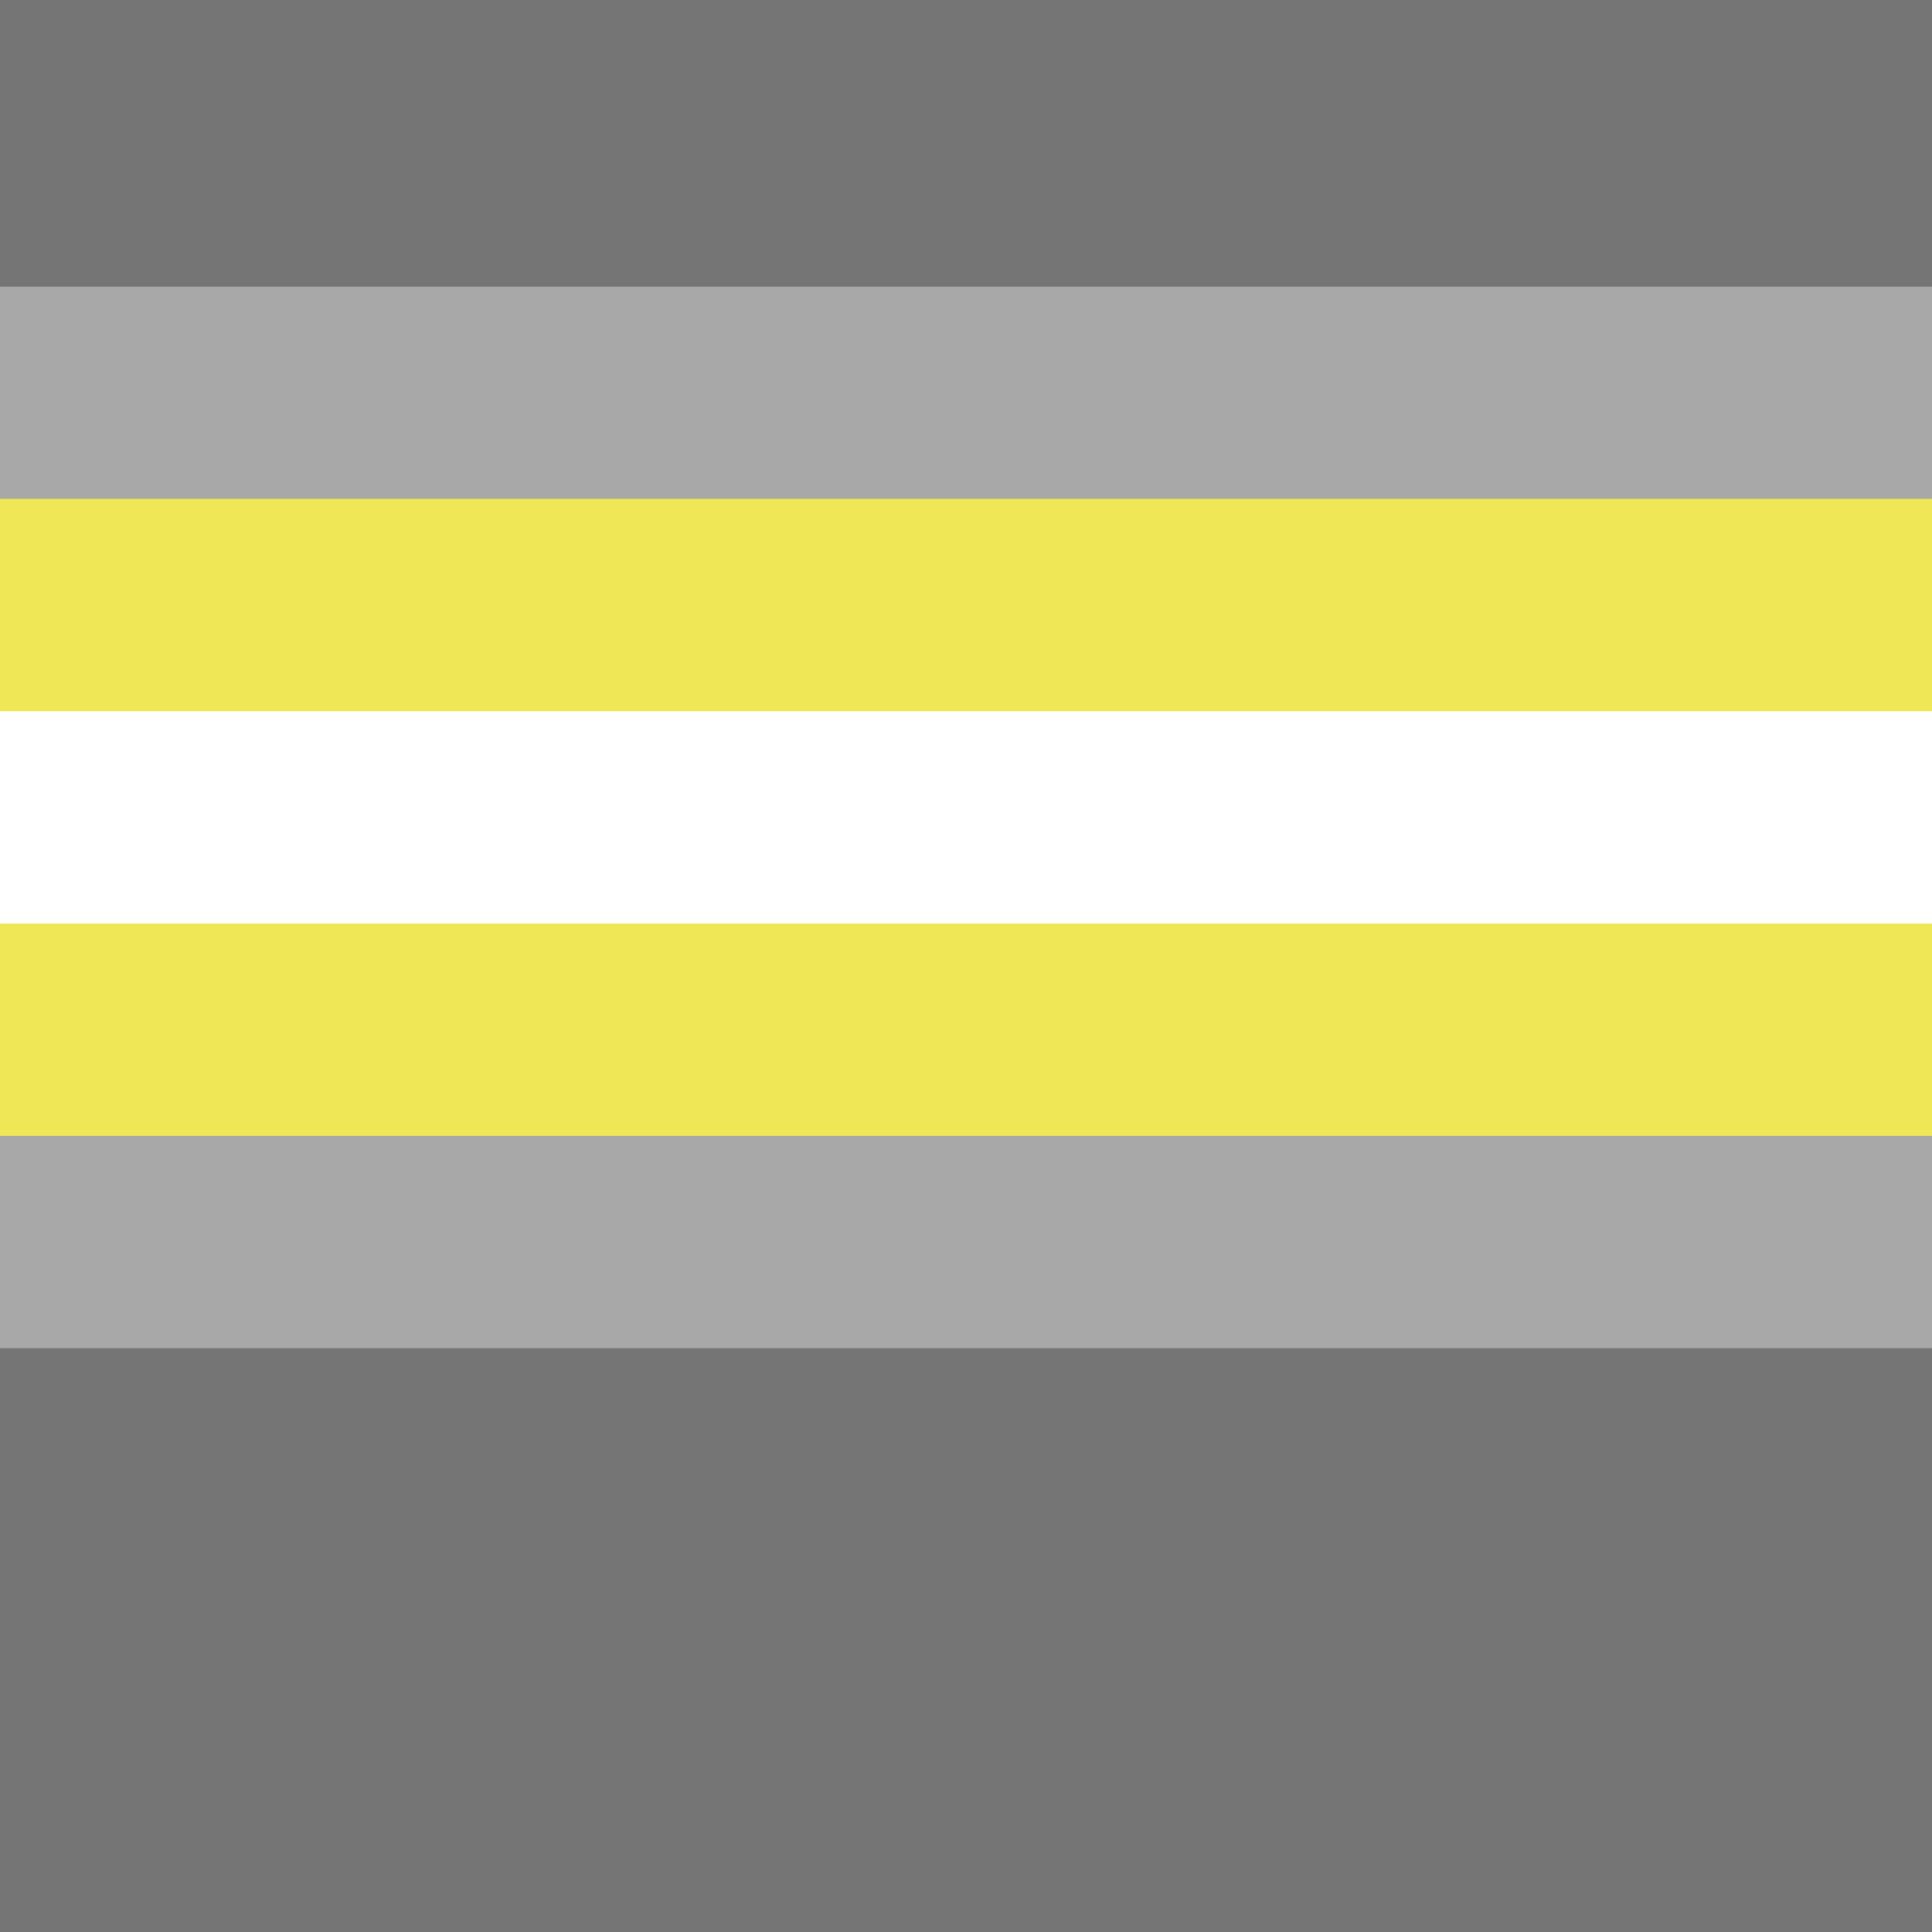 <svg fill="none" xmlns="http://www.w3.org/2000/svg" viewBox="0 0 26 26">
  <rect x="0" y="0" width="26" height="26" fill="#333333" stroke="none"/>
  <g clip-path="url(#deminonbinary__clip0)">
    <path fill="#182DB7" d="M-1.25 20.625h31.313v7.313H-1.25z"/>
    <path fill-rule="evenodd" clip-rule="evenodd" d="M-1 1h28v20H-1V1z" fill="#000"/>
    <path fill-rule="evenodd" clip-rule="evenodd" d="M-2 17h30v10H-2V17z" fill="#757575"/>
    <path fill-rule="evenodd" clip-rule="evenodd" d="M-2 14h30v4.143H-2V14z" fill="#A8A8A8"/>
    <path fill-rule="evenodd" clip-rule="evenodd" d="M-2 11.5h30v3.786H-2V11.5z" fill="#EFE755"/>
    <path fill-rule="evenodd" clip-rule="evenodd" d="M-2 9h30v3.429H-2V9z" fill="#fff"/>
    <path fill-rule="evenodd" clip-rule="evenodd" d="M-2 6h30v3.571H-2V6z" fill="#EFE755"/>
    <path fill-rule="evenodd" clip-rule="evenodd" d="M-2 3h30v3.714H-2V3z" fill="#A8A8A8"/>
    <path fill-rule="evenodd" clip-rule="evenodd" d="M-2 0h30v3.857H-2V0z" fill="#757575"/>
  </g>
  <defs>
    <clipPath id="deminonbinary__clip0">
      <path fill="#fff" d="M0 0h26v26H0z"/>
    </clipPath>
  </defs>
</svg>
